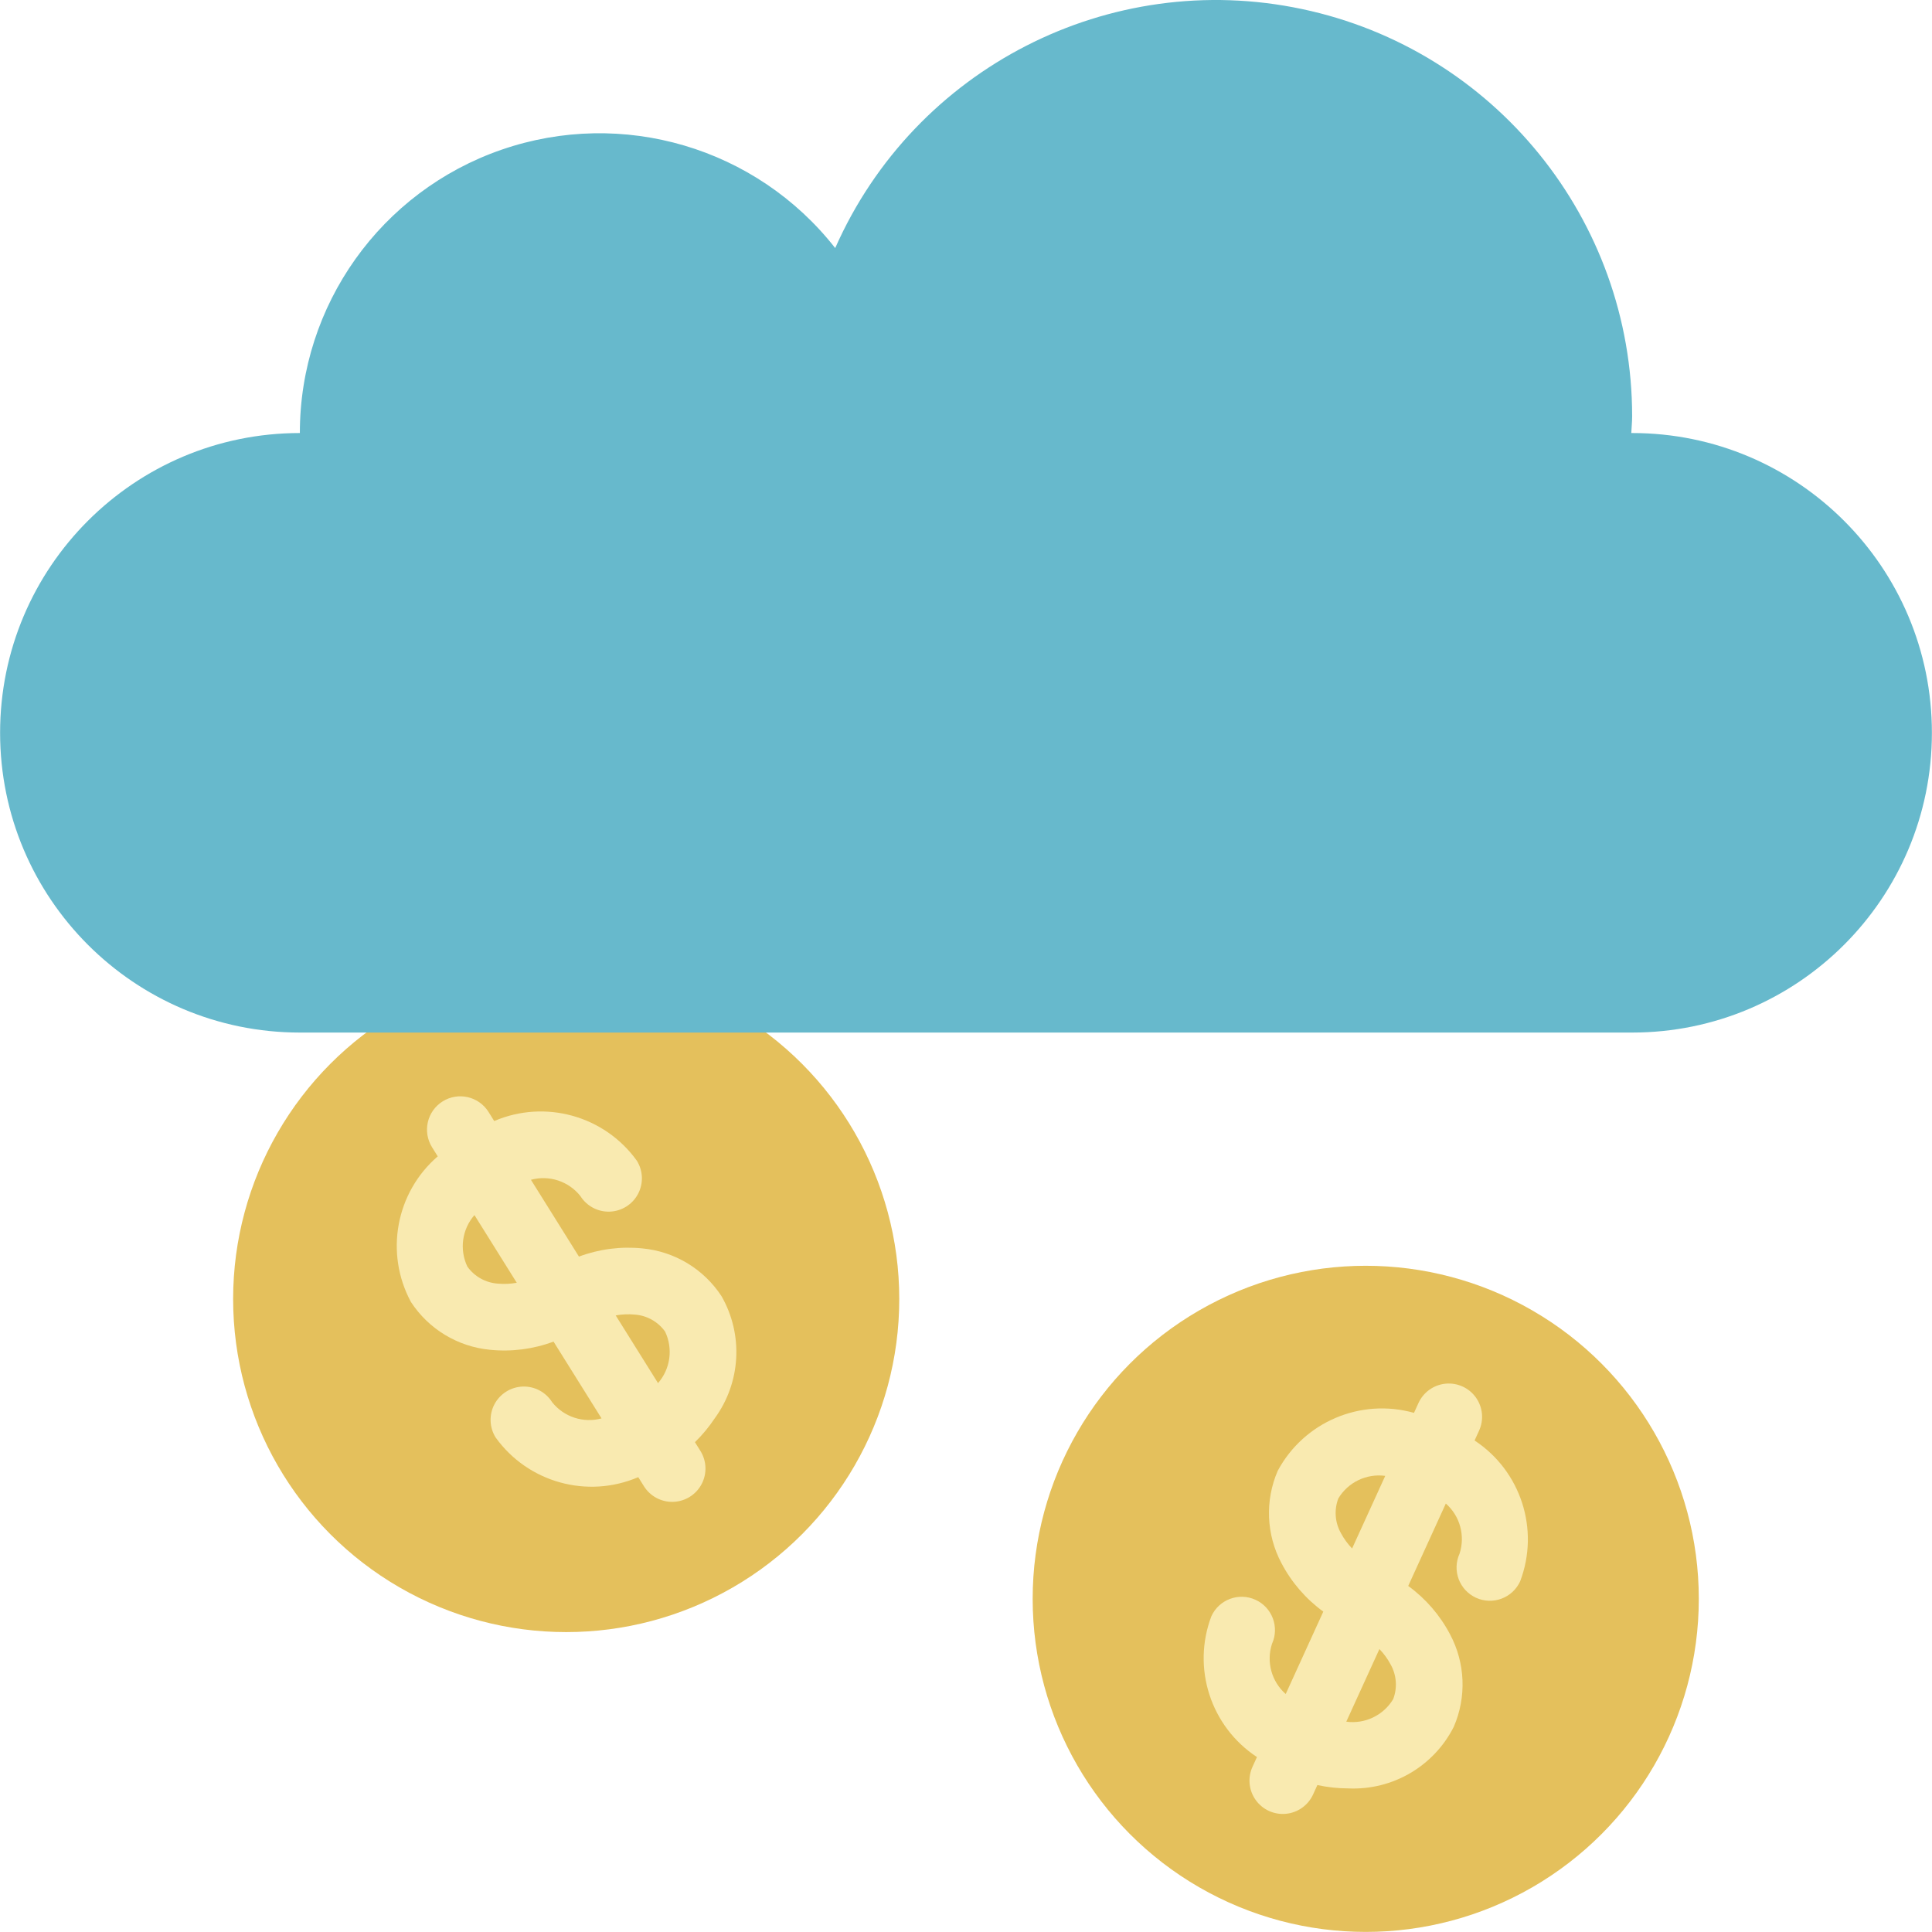 <?xml version="1.0" encoding="iso-8859-1"?>
<!-- Generator: Adobe Illustrator 19.0.0, SVG Export Plug-In . SVG Version: 6.00 Build 0)  -->
<svg version="1.1" id="Capa_1" xmlns="http://www.w3.org/2000/svg" xmlns:xlink="http://www.w3.org/1999/xlink" x="0px" y="0px"
	 viewBox="0 0 512.052 512.052" style="enable-background:new 0 0 512.052 512.052;" xml:space="preserve">
<g transform="translate(0 -1)">
	<circle style="fill:#E4C05C;" cx="150.064" cy="345.291" r="88.276"/>
	<path style="fill:#F9EAB0;" d="M130.984,298.116l-1.501-2.402c-2.584-4.134-8.03-5.39-12.163-2.806
		c-4.134,2.584-5.39,8.03-2.806,12.163l1.503,2.405c-11.12,9.604-14.077,25.643-7.113,38.581
		c4.695,7.206,12.42,11.877,20.982,12.687c5.699,0.577,11.454-0.166,16.82-2.17l12.724,20.356c-4.832,1.31-9.98-0.379-13.097-4.296
		c-1.672-2.674-4.643-4.253-7.794-4.143c-3.152,0.111-6.005,1.894-7.485,4.679c-1.48,2.785-1.362,6.147,0.31,8.821
		c8.581,11.927,24.293,16.295,37.799,10.51l1.501,2.402c1.672,2.674,4.643,4.253,7.794,4.143c3.152-0.111,6.005-1.894,7.485-4.679
		c1.48-2.785,1.362-6.147-0.309-8.821l-1.447-2.315c1.969-1.921,3.73-4.044,5.253-6.334c6.916-9.483,7.622-22.143,1.803-32.336
		c-4.695-7.206-12.42-11.877-20.982-12.687c-5.699-0.577-11.454,0.166-16.82,2.17l-12.723-20.355
		c4.832-1.31,9.98,0.379,13.097,4.296c1.672,2.674,4.643,4.253,7.794,4.143c3.151-0.111,6.005-1.894,7.485-4.679
		c1.48-2.785,1.362-6.147-0.31-8.821C160.202,296.699,144.49,292.33,130.984,298.116z M131.931,341.206
		c-3.223-0.226-6.178-1.878-8.058-4.505c-2.155-4.519-1.419-9.887,1.873-13.659l11.214,17.94
		C135.302,341.287,133.61,341.362,131.931,341.206L131.931,341.206z M168.215,349.411c3.223,0.226,6.178,1.878,8.058,4.505
		c2.156,4.52,1.421,9.889-1.871,13.662l-11.215-17.943C164.845,349.33,166.537,349.254,168.215,349.411z"/>
	<path style="fill:#67B9CC;" d="M432.578,115.77h-0.223c0.059-1.476,0.223-2.924,0.223-4.414
		c0.015-52.151-36.493-97.187-87.518-107.964c-51.025-10.777-102.626,15.65-123.701,63.353
		c-20.894-26.663-56.403-37.133-88.42-26.07S79.45,81.895,79.474,115.77c-43.878,0-79.448,35.57-79.448,79.448
		s35.57,79.448,79.448,79.448h353.103c43.878,0,79.448-35.57,79.448-79.448S476.456,115.77,432.578,115.77z"/>
	<circle style="fill:#E4C05C;" cx="361.971" cy="424.755" r="88.276"/>
	<path style="fill:#F9EAB0;" d="M390.82,382.786l1.176-2.577c1.324-2.871,1.011-6.231-0.821-8.808
		c-1.831-2.577-4.902-3.978-8.048-3.672c-3.147,0.306-5.89,2.271-7.191,5.153l-1.177,2.58c-14.144-3.98-29.155,2.398-36.107,15.342
		c-3.422,7.89-3.058,16.91,0.987,24.5c2.662,5.072,6.455,9.464,11.086,12.835l-9.964,21.839c-3.757-3.308-5.187-8.534-3.638-13.294
		c2.015-4.433,0.058-9.661-4.372-11.682c-4.43-2.021-9.66-0.073-11.688,4.354c-5.218,13.735-0.198,29.252,12.076,37.328
		l-1.176,2.577c-1.315,2.87-0.997,6.223,0.834,8.795c1.831,2.572,4.895,3.97,8.037,3.667c3.142-0.303,5.883-2.26,7.189-5.134
		l1.134-2.484c2.688,0.584,5.43,0.882,8.181,0.889c11.725,0.54,22.675-5.853,27.97-16.328c3.422-7.89,3.058-16.91-0.987-24.5
		c-2.661-5.072-6.455-9.464-11.086-12.835l9.964-21.839c3.757,3.308,5.187,8.534,3.638,13.294
		c-2.015,4.433-0.058,9.661,4.372,11.682c4.43,2.021,9.66,0.073,11.688-4.354C408.114,406.379,403.094,390.863,390.82,382.786z
		 M355.397,407.339c-1.589-2.814-1.84-6.189-0.685-9.207c2.582-4.29,7.465-6.636,12.427-5.97l-8.782,19.247
		C357.188,410.195,356.192,408.825,355.397,407.339z M368.56,442.132c1.589,2.814,1.84,6.189,0.685,9.207
		c-2.581,4.291-7.466,6.639-12.429,5.973l8.783-19.251C366.769,439.276,367.765,440.645,368.56,442.132z"/>
</g>
<g>
</g>
<g>
</g>
<g>
</g>
<g>
</g>
<g>
</g>
<g>
</g>
<g>
</g>
<g>
</g>
<g>
</g>
<g>
</g>
<g>
</g>
<g>
</g>
<g>
</g>
<g>
</g>
<g>
</g>
</svg>
